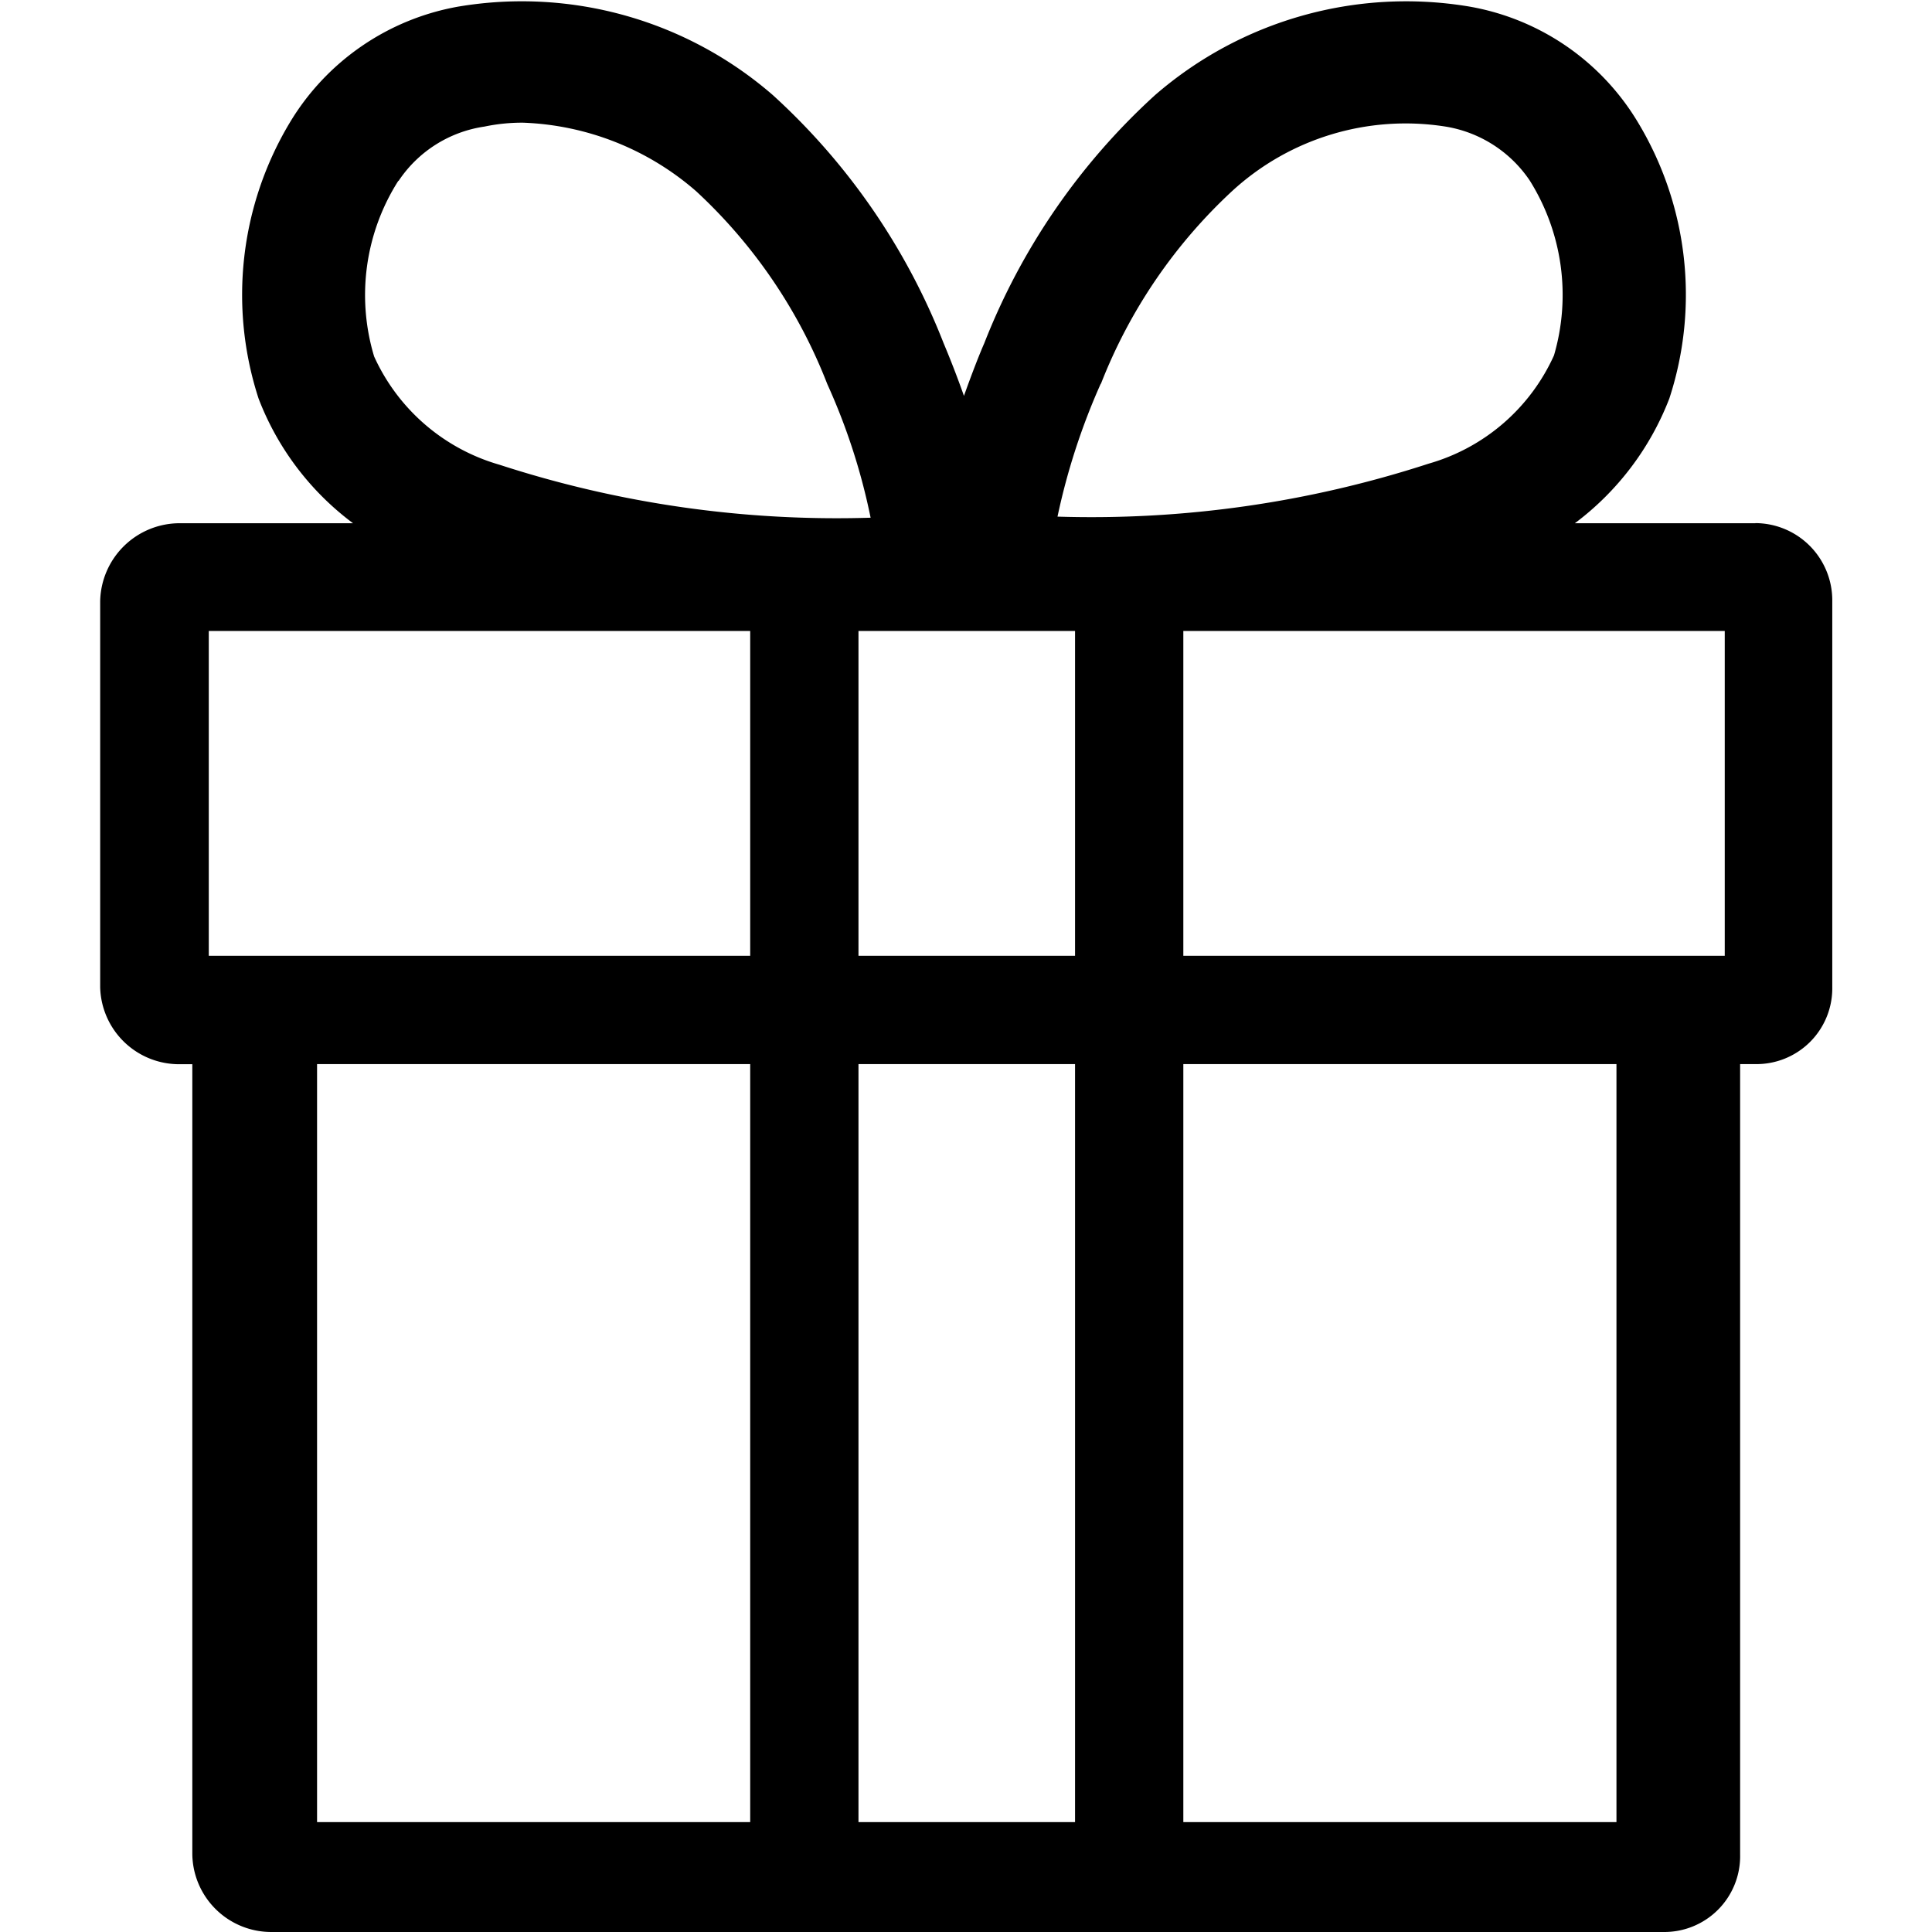 <?xml version="1.0" standalone="no"?><!DOCTYPE svg PUBLIC "-//W3C//DTD SVG 1.1//EN" "http://www.w3.org/Graphics/SVG/1.1/DTD/svg11.dtd"><svg t="1683792075166" class="icon" viewBox="0 0 1024 1024" version="1.1" xmlns="http://www.w3.org/2000/svg" p-id="2889" id="mx_n_1683792075168" xmlns:xlink="http://www.w3.org/1999/xlink" width="48" height="48"><path d="M930.394 277.32H834.72a149.966 149.966 0 0 0 50.046-66.059 176.941 176.941 0 0 0-16.586-146.351A130.166 130.166 0 0 0 778.591 3.444a202.997 202.997 0 0 0-166.438 47.004 350.668 350.668 0 0 0-90.45 131.429c-2.525 5.739-6.485 15.84-10.79 27.95a509.243 509.243 0 0 0-10.79-27.95A350.094 350.094 0 0 0 409.672 50.448a202.882 202.882 0 0 0-166.438-47.004 130.683 130.683 0 0 0-89.59 61.467 177.515 177.515 0 0 0-16.586 146.351 148.876 148.876 0 0 0 50.046 66.059h-91.828a42.183 42.183 0 0 0-42.183 41.38v204.432a41.839 41.839 0 0 0 42.183 40.921h6.658v418.965a41.839 41.839 0 0 0 42.183 40.978h737.435a40.175 40.175 0 0 0 40.749-40.978V563.995h8.15a40.175 40.175 0 0 0 40.691-40.921V318.643a40.921 40.921 0 0 0-40.691-41.38z m-360.597 57.105v172.177h-114.785v-172.177z m0 229.57v401.747h-114.785v-401.747z m344.354-57.392h-286.962v-172.177h286.962z m-330.695-303.032a276 276 0 0 1 69.445-102.158 135.848 135.848 0 0 1 112.547-34.435 66.69 66.69 0 0 1 45.34 28.696 114.154 114.154 0 0 1 12.856 92.689 104.225 104.225 0 0 1-66.46 57.392 577.425 577.425 0 0 1-196.684 28.065 351.242 351.242 0 0 1 22.957-70.535zM211.324 95.788a66.173 66.173 0 0 1 45.455-28.696 97.165 97.165 0 0 1 20.432-2.066 147.728 147.728 0 0 1 91.828 36.387 274.623 274.623 0 0 1 69.445 102.158 331.556 331.556 0 0 1 22.957 70.822 577.655 577.655 0 0 1-196.684-28.065 104.626 104.626 0 0 1-66.46-57.392 112.776 112.776 0 0 1 12.741-92.976zM110.658 334.426h286.962v172.177h-286.962z m57.392 229.57h229.57v401.747h-229.57z m688.709 401.747h-229.57v-401.747h229.57z m0 0" p-id="2890"></path></svg>